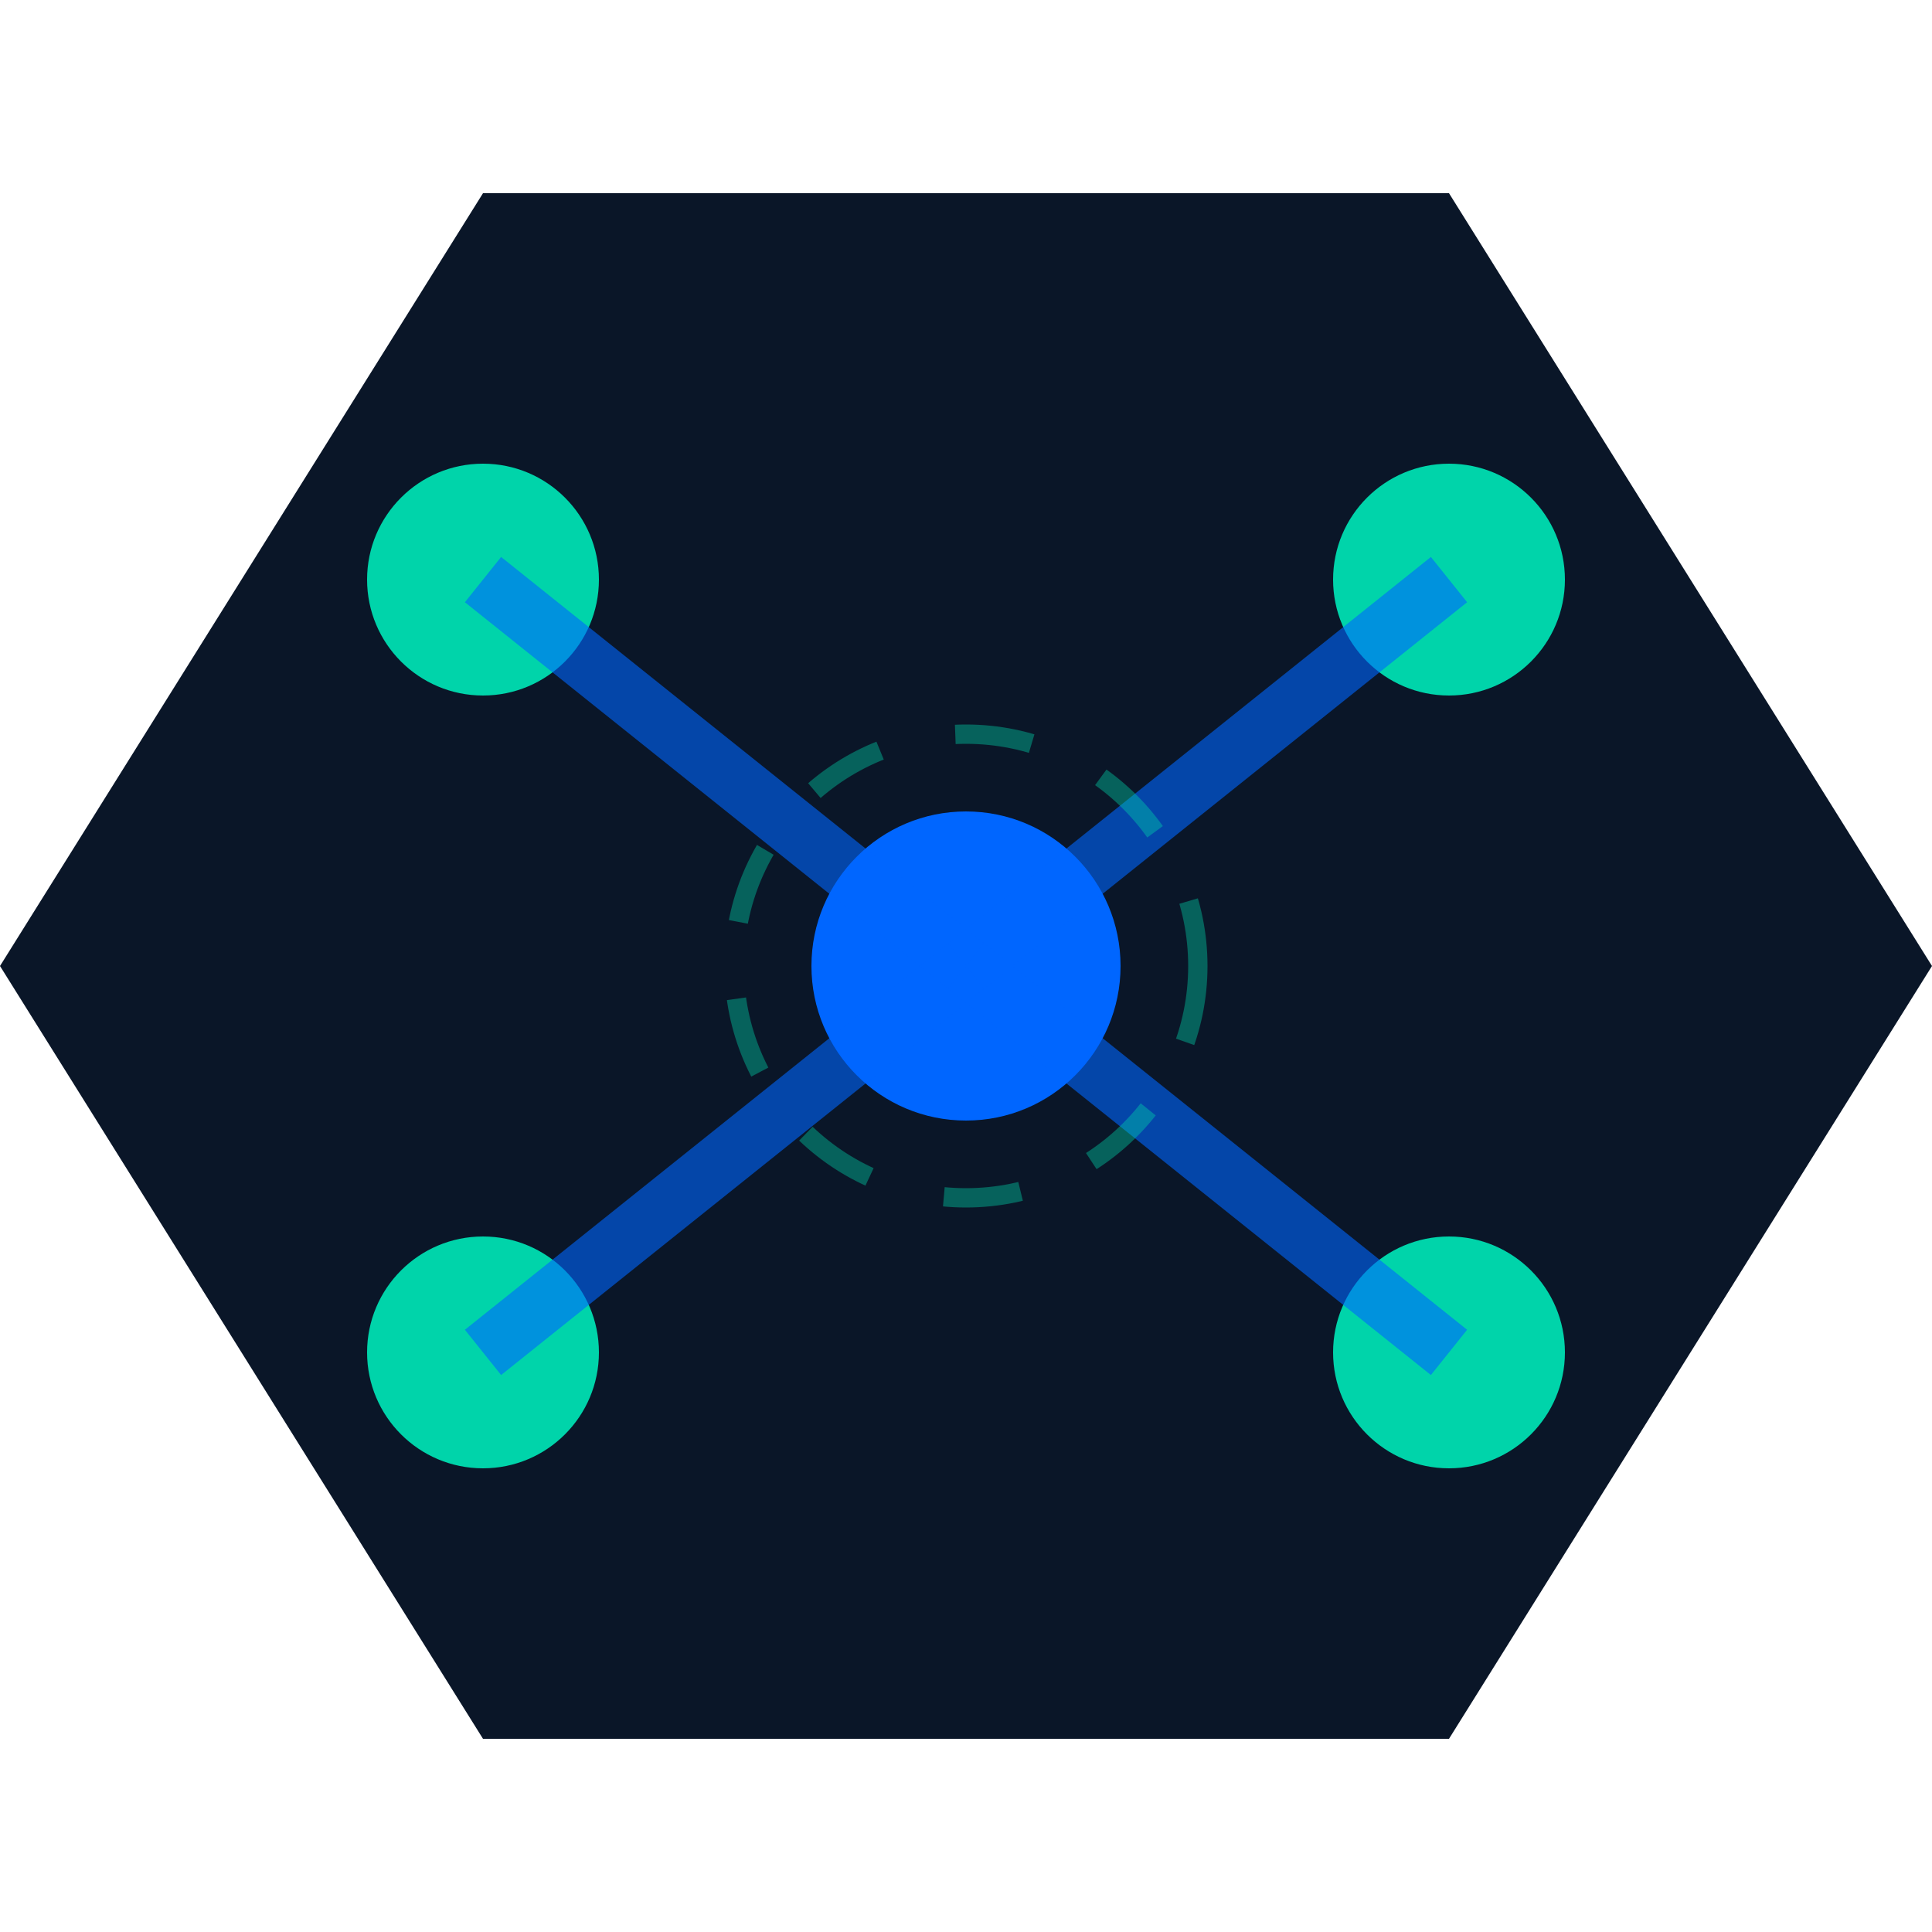 <!-- UIP Logo Icon Only -->
<svg width="50" height="50" viewBox="0 0 50 50" xmlns="http://www.w3.org/2000/svg">
  <!-- Hexagon Container -->
  <path d="M12.5 5 L37.5 5 L50 25 L37.5 45 L12.5 45 L0 25 Z" fill="#0A1628" stroke="none"/>
  
  <!-- AI Neural Network Pattern -->
  <circle cx="12.5" cy="15" r="3" fill="#00D4AA"/>
  <circle cx="37.5" cy="15" r="3" fill="#00D4AA"/>
  <circle cx="25" cy="25" r="4" fill="#0066FF"/>
  <circle cx="12.5" cy="35" r="3" fill="#00D4AA"/>
  <circle cx="37.5" cy="35" r="3" fill="#00D4AA"/>
  
  <!-- Connecting Lines -->
  <line x1="12.5" y1="15" x2="25" y2="25" stroke="#0066FF" stroke-width="1.5" opacity="0.6"/>
  <line x1="37.5" y1="15" x2="25" y2="25" stroke="#0066FF" stroke-width="1.5" opacity="0.6"/>
  <line x1="12.5" y1="35" x2="25" y2="25" stroke="#0066FF" stroke-width="1.5" opacity="0.6"/>
  <line x1="37.5" y1="35" x2="25" y2="25" stroke="#0066FF" stroke-width="1.5" opacity="0.6"/>
  
  <!-- Data Flow Indicators -->
  <circle cx="25" cy="25" r="6" fill="none" stroke="#00D4AA" stroke-width="0.5" opacity="0.4" stroke-dasharray="2,2">
    <animateTransform attributeName="transform" type="rotate" from="0 25 25" to="360 25 25" dur="20s" repeatCount="indefinite"/>
  </circle>
</svg>